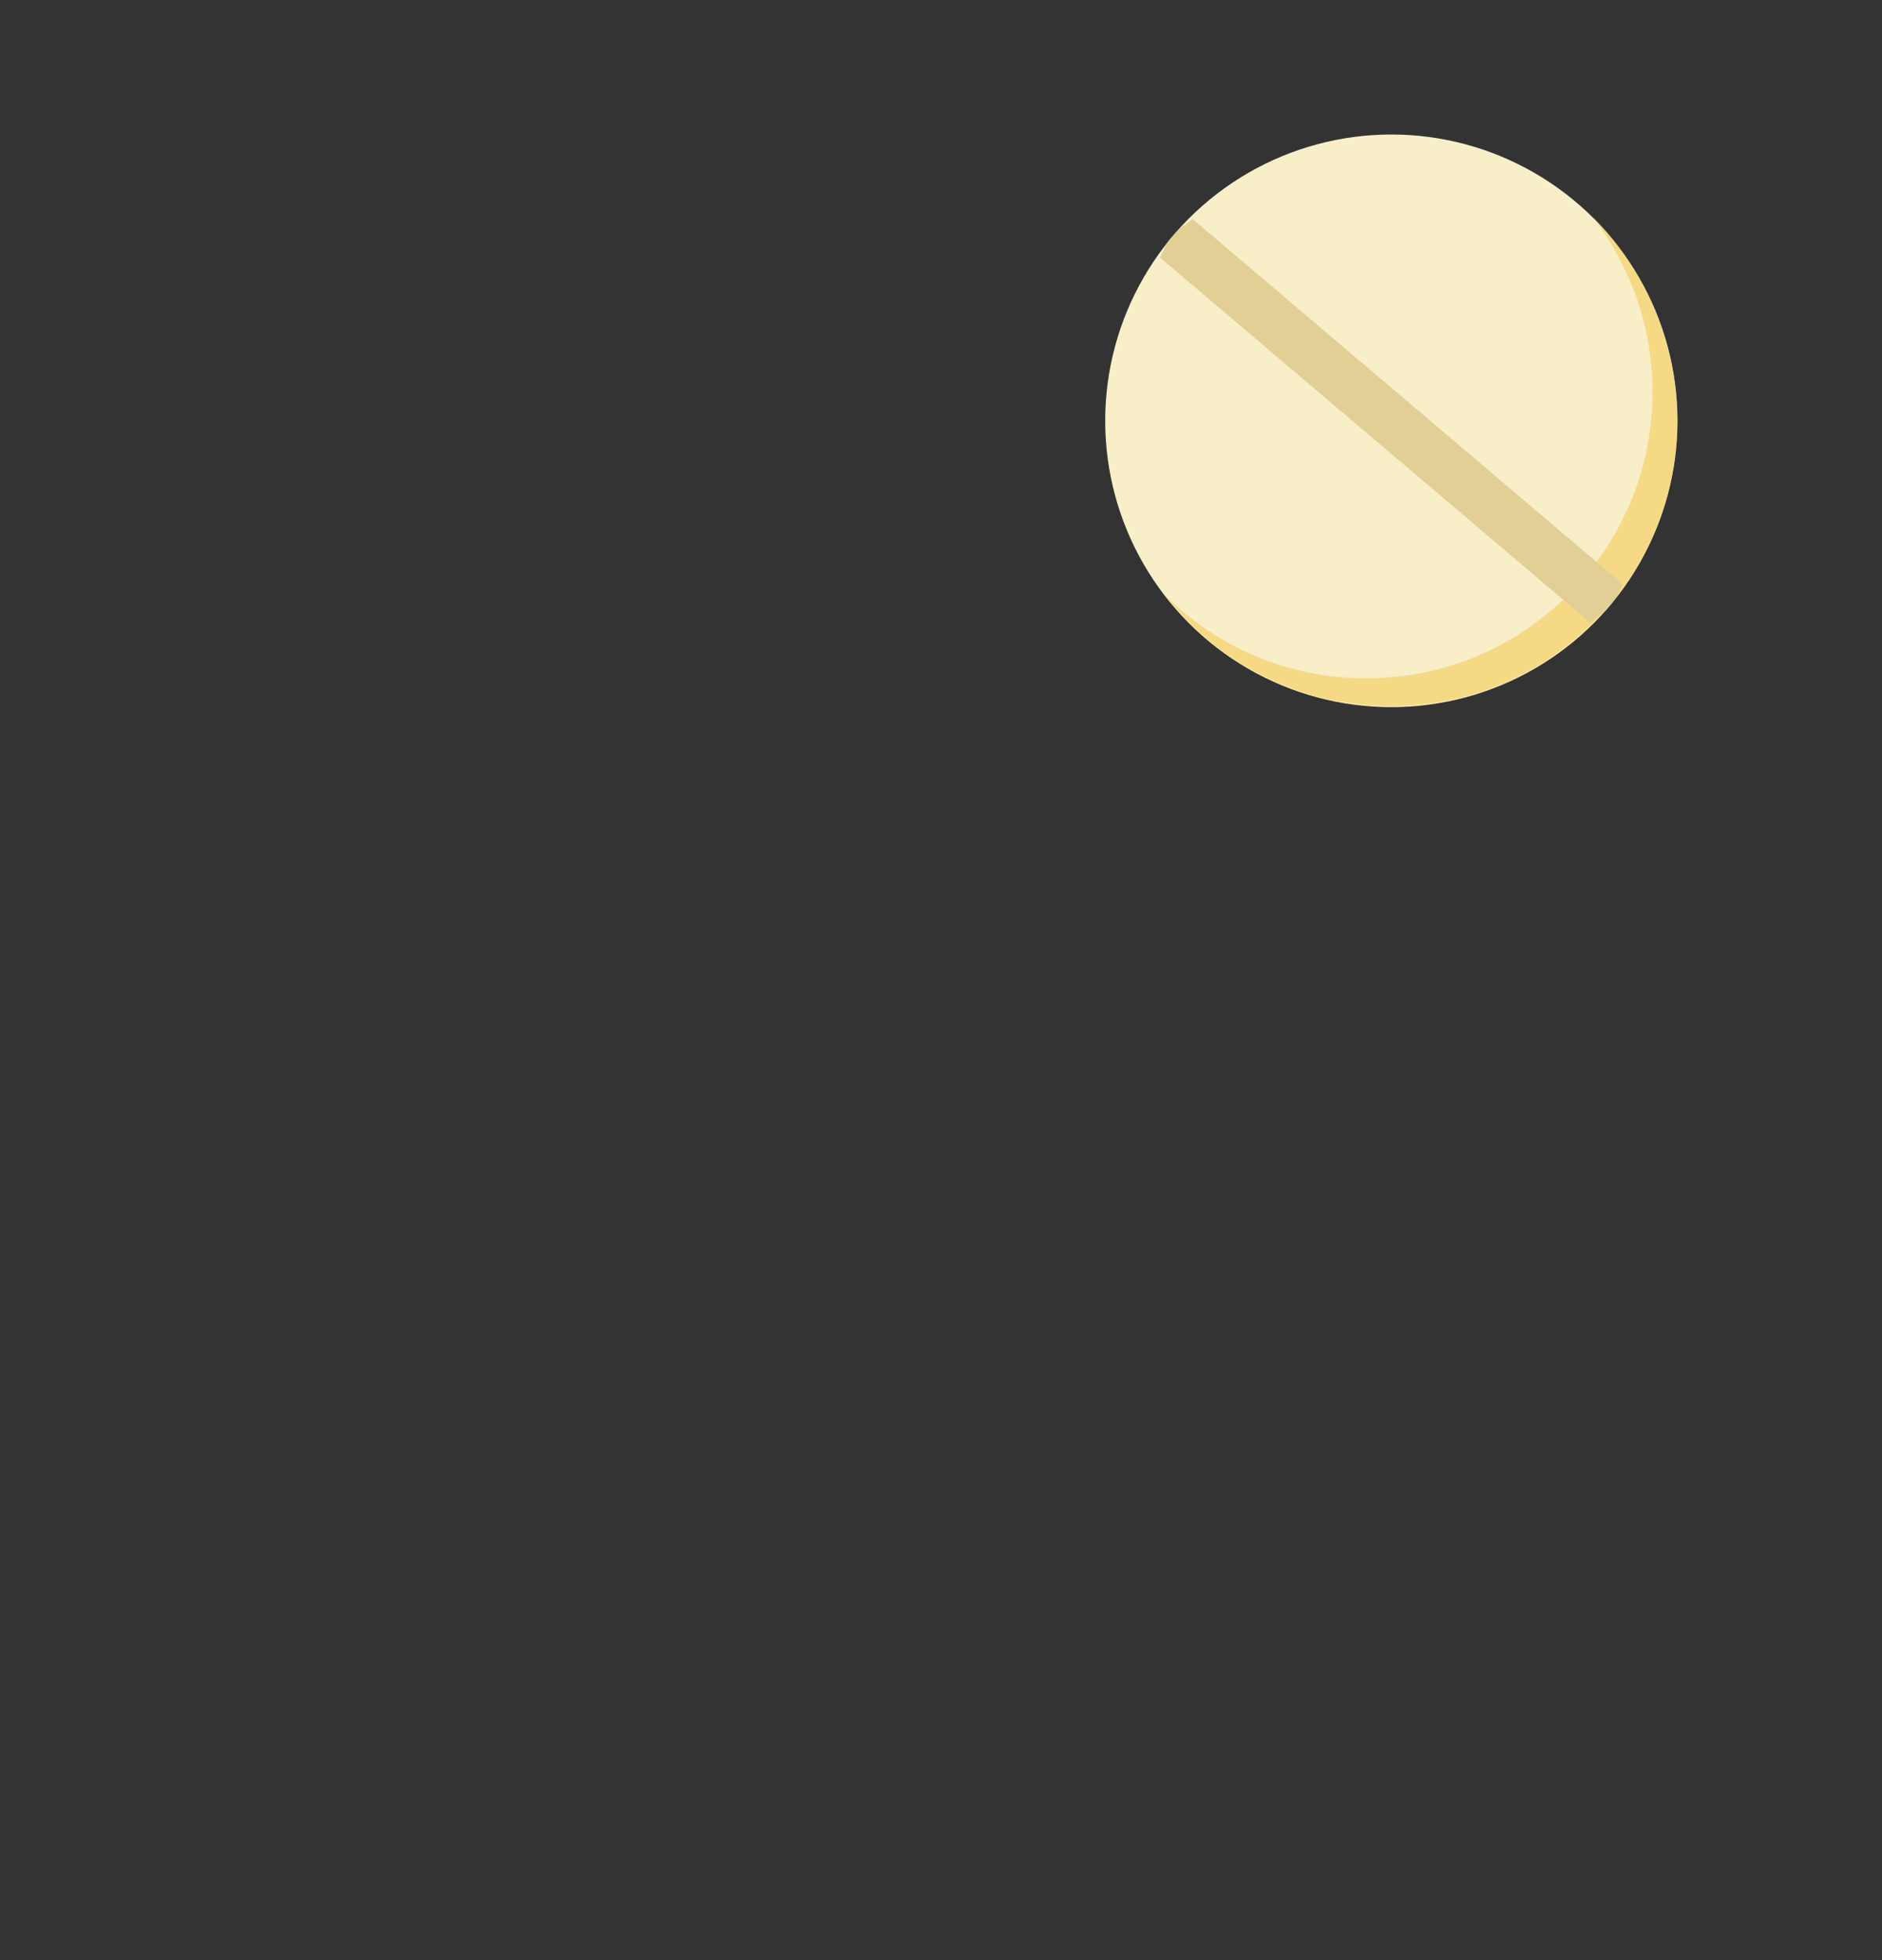 <svg xmlns="http://www.w3.org/2000/svg" viewBox="0 0 196 204"><rect x="0" y="0" width="196" height="204" fill="#333333" stroke="none"/><circle cx="144.9" cy="43.8" r="29.8" fill="#f8eec8"/><path d="M165.8 22.5c3.9 5 6.3 11.4 6.3 18.3 0 16.4-13.3 29.8-29.8 29.8-8.2 0-15.6-3.3-20.9-8.6 5.4 7 13.9 11.5 23.5 11.5 16.4 0 29.8-13.3 29.8-29.8-.1-8.3-3.5-15.8-8.9-21.2z" opacity=".53" fill="#f3c74a"/><path d="M120.8 26.8l44.8 38c1.2-1 1-.5 2-1.7s.6-.9 1.4-2.3l-44.8-38c-1.2 1-1 .5-2 1.7-1.1 1.2-.6.9-1.4 2.3z" fill="#e2cf96"/></svg>